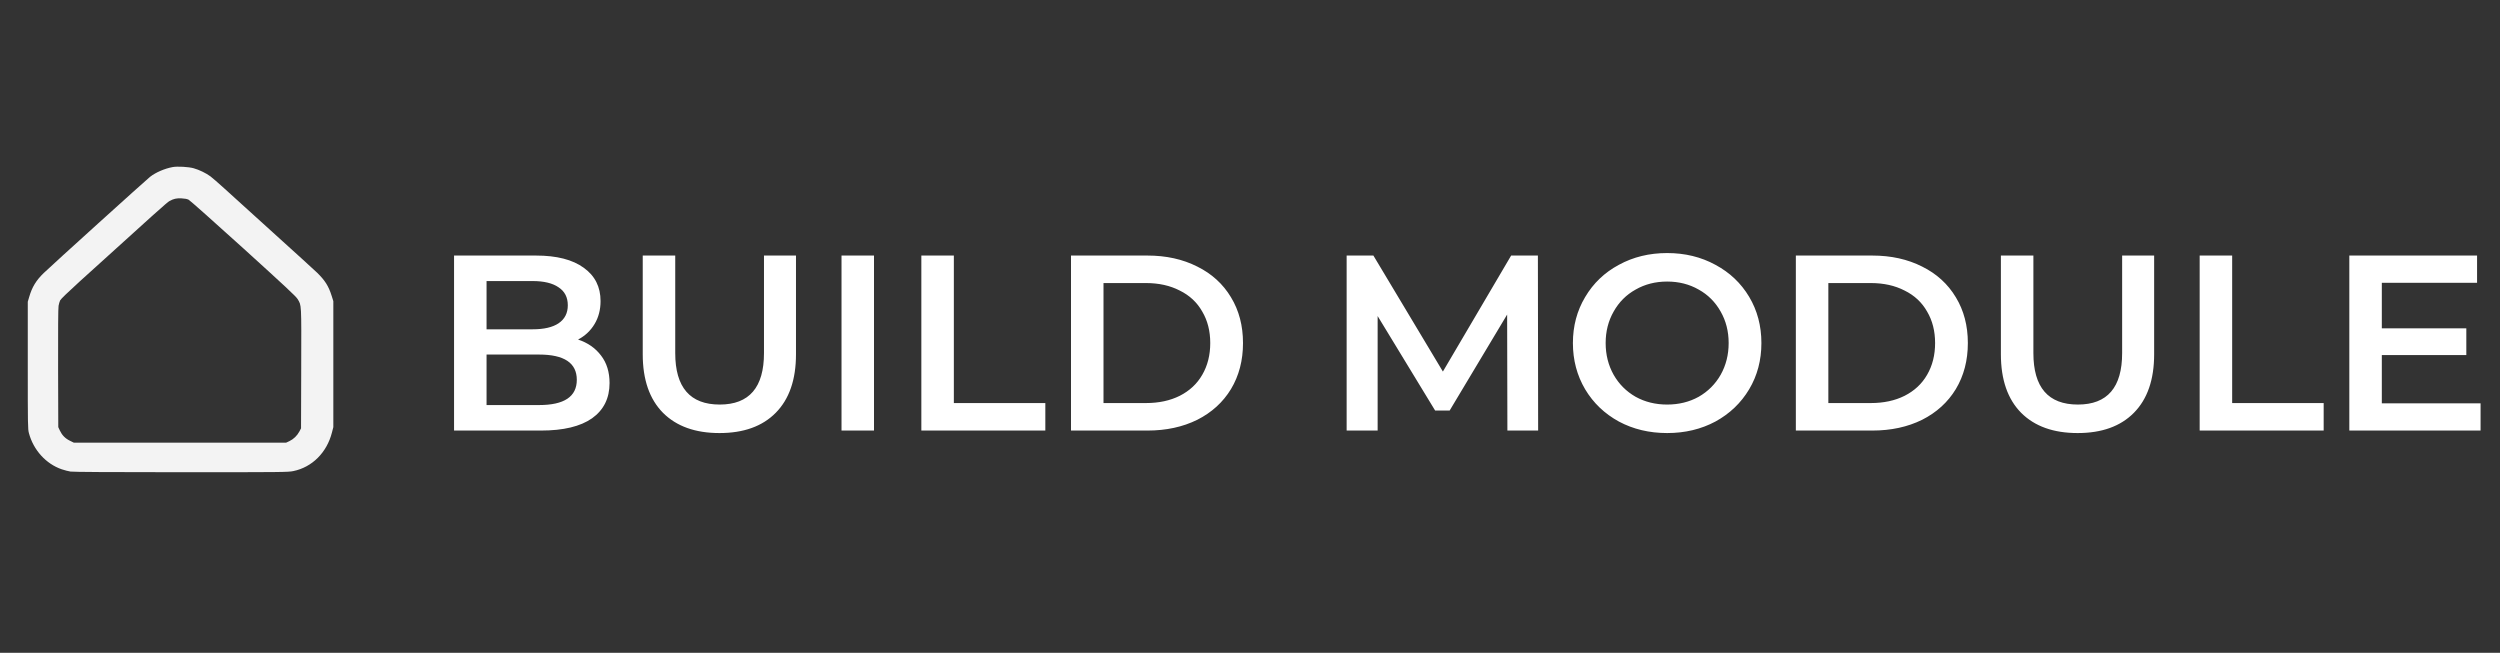 <svg width="180" height="47" viewBox="0 0 180 47" fill="none" xmlns="http://www.w3.org/2000/svg">
<rect x="0" y="0" width="180" height="47" fill="#333333" stroke="none"/>
<path d="M41.62 24.448C42.316 24.676 42.868 25.06 43.276 25.6C43.684 26.128 43.888 26.788 43.888 27.58C43.888 28.672 43.468 29.518 42.628 30.118C41.788 30.706 40.564 31 38.956 31H32.692V18.4H38.596C40.084 18.4 41.23 18.694 42.034 19.282C42.838 19.858 43.24 20.656 43.24 21.676C43.24 22.3 43.096 22.852 42.808 23.332C42.52 23.812 42.124 24.184 41.62 24.448ZM35.032 20.236V23.71H38.344C39.16 23.71 39.784 23.566 40.216 23.278C40.66 22.978 40.882 22.546 40.882 21.982C40.882 21.406 40.66 20.974 40.216 20.686C39.784 20.386 39.16 20.236 38.344 20.236H35.032ZM38.812 29.164C40.624 29.164 41.53 28.558 41.53 27.346C41.53 26.134 40.624 25.528 38.812 25.528H35.032V29.164H38.812ZM51.803 31.18C50.063 31.18 48.707 30.694 47.735 29.722C46.763 28.738 46.277 27.334 46.277 25.51V18.4H48.617V25.42C48.617 27.892 49.685 29.128 51.821 29.128C53.945 29.128 55.007 27.892 55.007 25.42V18.4H57.311V25.51C57.311 27.334 56.825 28.738 55.853 29.722C54.893 30.694 53.543 31.18 51.803 31.18ZM60.589 18.4H62.928V31H60.589V18.4ZM66.337 18.4H68.677V29.02H75.264V31H66.337V18.4ZM77.112 18.4H82.62C83.964 18.4 85.158 18.664 86.202 19.192C87.246 19.708 88.056 20.446 88.632 21.406C89.208 22.354 89.496 23.452 89.496 24.7C89.496 25.948 89.208 27.052 88.632 28.012C88.056 28.96 87.246 29.698 86.202 30.226C85.158 30.742 83.964 31 82.62 31H77.112V18.4ZM82.512 29.02C83.436 29.02 84.246 28.846 84.942 28.498C85.65 28.138 86.19 27.634 86.562 26.986C86.946 26.326 87.138 25.564 87.138 24.7C87.138 23.836 86.946 23.08 86.562 22.432C86.19 21.772 85.65 21.268 84.942 20.92C84.246 20.56 83.436 20.38 82.512 20.38H79.452V29.02H82.512ZM108.532 31L108.514 22.648L104.374 29.56H103.33L99.19 22.756V31H96.958V18.4H98.884L103.888 26.752L108.802 18.4H110.728L110.746 31H108.532ZM120.035 31.18C118.751 31.18 117.593 30.904 116.561 30.352C115.529 29.788 114.719 29.014 114.131 28.03C113.543 27.034 113.249 25.924 113.249 24.7C113.249 23.476 113.543 22.372 114.131 21.388C114.719 20.392 115.529 19.618 116.561 19.066C117.593 18.502 118.751 18.22 120.035 18.22C121.319 18.22 122.477 18.502 123.509 19.066C124.541 19.618 125.351 20.386 125.939 21.37C126.527 22.354 126.821 23.464 126.821 24.7C126.821 25.936 126.527 27.046 125.939 28.03C125.351 29.014 124.541 29.788 123.509 30.352C122.477 30.904 121.319 31.18 120.035 31.18ZM120.035 29.128C120.875 29.128 121.631 28.942 122.303 28.57C122.975 28.186 123.503 27.658 123.887 26.986C124.271 26.302 124.463 25.54 124.463 24.7C124.463 23.86 124.271 23.104 123.887 22.432C123.503 21.748 122.975 21.22 122.303 20.848C121.631 20.464 120.875 20.272 120.035 20.272C119.195 20.272 118.439 20.464 117.767 20.848C117.095 21.22 116.567 21.748 116.183 22.432C115.799 23.104 115.607 23.86 115.607 24.7C115.607 25.54 115.799 26.302 116.183 26.986C116.567 27.658 117.095 28.186 117.767 28.57C118.439 28.942 119.195 29.128 120.035 29.128ZM129.301 18.4H134.809C136.153 18.4 137.347 18.664 138.391 19.192C139.435 19.708 140.245 20.446 140.821 21.406C141.397 22.354 141.685 23.452 141.685 24.7C141.685 25.948 141.397 27.052 140.821 28.012C140.245 28.96 139.435 29.698 138.391 30.226C137.347 30.742 136.153 31 134.809 31H129.301V18.4ZM134.701 29.02C135.625 29.02 136.435 28.846 137.131 28.498C137.839 28.138 138.379 27.634 138.751 26.986C139.135 26.326 139.327 25.564 139.327 24.7C139.327 23.836 139.135 23.08 138.751 22.432C138.379 21.772 137.839 21.268 137.131 20.92C136.435 20.56 135.625 20.38 134.701 20.38H131.641V29.02H134.701ZM149.59 31.18C147.85 31.18 146.494 30.694 145.522 29.722C144.55 28.738 144.064 27.334 144.064 25.51V18.4H146.404V25.42C146.404 27.892 147.472 29.128 149.608 29.128C151.732 29.128 152.794 27.892 152.794 25.42V18.4H155.098V25.51C155.098 27.334 154.612 28.738 153.64 29.722C152.68 30.694 151.33 31.18 149.59 31.18ZM158.376 18.4H160.716V29.02H167.304V31H158.376V18.4ZM178.601 29.038V31H169.151V18.4H178.349V20.362H171.491V23.638H177.575V25.564H171.491V29.038H178.601Z" fill="white"/>
<path d="M12.432 12.029C11.859 12.133 11.205 12.416 10.8 12.735C10.533 12.945 3.627 19.188 3.15 19.657C2.598 20.19 2.306 20.672 2.099 21.39L2 21.725V26.304C2 30.634 2.004 30.9 2.082 31.184C2.405 32.401 3.313 33.402 4.445 33.789C4.639 33.854 4.923 33.931 5.078 33.953C5.263 33.983 7.915 34 13.043 34C20.384 34 20.745 33.996 21.12 33.918C22.476 33.639 23.535 32.581 23.901 31.137L24 30.754V26.218V21.682L23.88 21.303C23.66 20.598 23.397 20.186 22.833 19.635C22.622 19.433 21.202 18.139 19.673 16.759C18.145 15.374 16.556 13.934 16.143 13.56C15.729 13.182 15.282 12.795 15.148 12.696C14.83 12.464 14.348 12.227 13.947 12.115C13.585 12.012 12.768 11.965 12.432 12.029ZM13.577 14.377C13.667 14.42 15.441 15.998 17.516 17.877C20.478 20.564 21.314 21.342 21.421 21.523C21.714 22.013 21.701 21.738 21.688 26.519L21.675 30.84L21.555 31.068C21.395 31.369 21.137 31.618 20.84 31.76L20.599 31.872H12.957H5.315L5.027 31.73C4.695 31.567 4.467 31.334 4.308 30.995L4.196 30.754L4.183 26.502C4.178 23.806 4.187 22.163 4.217 22.017C4.239 21.888 4.29 21.716 4.329 21.63C4.377 21.531 4.872 21.054 5.741 20.263C11.136 15.37 12.053 14.549 12.204 14.472C12.514 14.308 12.707 14.265 13.065 14.282C13.289 14.291 13.465 14.325 13.577 14.377Z" fill="#F3F3F3"/>
</svg>
